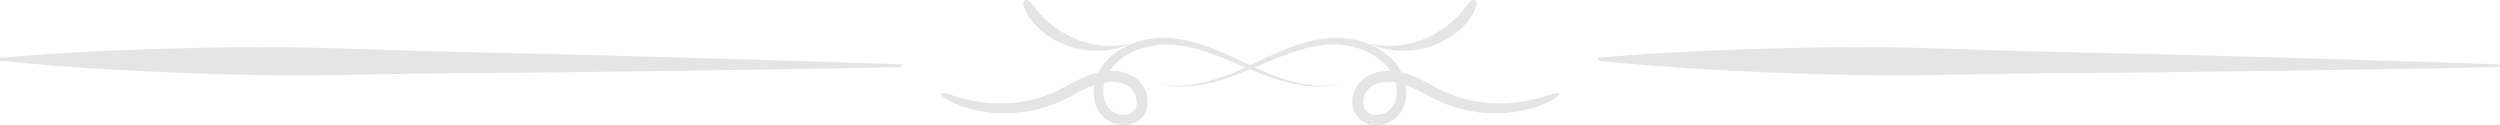 <svg width="300" height="15" viewBox="0 0 300 15" fill="none" xmlns="http://www.w3.org/2000/svg">
<path d="M187.03 11.252C187.074 11.332 187.076 11.428 186.778 11.66C186.626 11.774 186.408 11.936 186.061 12.109C185.975 12.153 185.883 12.2 185.784 12.252C185.734 12.276 185.681 12.302 185.626 12.329C185.601 12.342 185.572 12.355 185.544 12.369C185.517 12.381 185.488 12.394 185.456 12.406C185.219 12.504 184.95 12.617 184.641 12.733C184.486 12.786 184.32 12.84 184.143 12.897C183.967 12.954 183.782 13.017 183.582 13.064C183.383 13.114 183.17 13.167 182.95 13.223C182.725 13.272 182.49 13.312 182.242 13.361C181.25 13.531 180.049 13.649 178.622 13.579C177.91 13.552 177.143 13.45 176.324 13.304C176.12 13.259 175.914 13.213 175.702 13.166C175.597 13.142 175.492 13.123 175.385 13.092C175.28 13.062 175.172 13.032 175.065 13.001C174.958 12.97 174.849 12.94 174.74 12.909C174.63 12.877 174.519 12.847 174.41 12.807C174.191 12.73 173.969 12.652 173.742 12.573C173.628 12.537 173.521 12.484 173.408 12.439C173.294 12.392 173.181 12.344 173.067 12.296C172.954 12.247 172.836 12.202 172.723 12.148C172.609 12.095 172.494 12.042 172.383 11.987C171.925 11.765 171.473 11.525 171.013 11.283C170.553 11.041 170.086 10.799 169.603 10.577C169.361 10.467 169.116 10.363 168.864 10.267C168.611 10.174 168.359 10.09 168.099 10.021C167.838 9.956 167.574 9.901 167.305 9.866C167.036 9.834 166.765 9.815 166.496 9.82C166.227 9.828 165.962 9.856 165.704 9.907C165.445 9.96 165.2 10.046 164.966 10.153C164.91 10.182 164.849 10.206 164.794 10.239L164.628 10.336C164.527 10.402 164.435 10.473 164.345 10.554C164.168 10.719 164.008 10.917 163.887 11.136C163.639 11.574 163.523 12.102 163.601 12.566C163.641 12.797 163.729 13.008 163.859 13.188C163.994 13.367 164.172 13.511 164.385 13.614C164.809 13.822 165.38 13.843 165.893 13.684C166.149 13.605 166.393 13.483 166.601 13.326C166.803 13.176 166.99 12.967 167.137 12.737C167.437 12.278 167.595 11.706 167.618 11.124C167.628 10.831 167.609 10.536 167.557 10.245C167.504 9.956 167.414 9.665 167.309 9.384C167.082 8.824 166.754 8.301 166.334 7.845C165.502 6.925 164.364 6.261 163.158 5.852C161.945 5.443 160.658 5.274 159.412 5.358C159.254 5.37 159.097 5.382 158.941 5.394C158.784 5.411 158.63 5.433 158.475 5.451C158.397 5.462 158.319 5.47 158.242 5.482L158.011 5.523C157.857 5.551 157.704 5.569 157.55 5.604C156.941 5.724 156.347 5.883 155.765 6.058C154.601 6.416 153.494 6.846 152.437 7.289C151.38 7.729 150.372 8.173 149.399 8.57C148.429 8.967 147.494 9.311 146.605 9.581C145.718 9.856 144.878 10.058 144.103 10.186C143.33 10.318 142.624 10.383 142.004 10.385C141.928 10.385 141.851 10.387 141.777 10.387C141.702 10.392 141.63 10.385 141.559 10.383C141.414 10.377 141.277 10.371 141.145 10.367C140.882 10.349 140.643 10.318 140.428 10.3C140.214 10.265 140.027 10.233 139.863 10.206C139.781 10.194 139.708 10.176 139.639 10.159C139.573 10.145 139.51 10.129 139.456 10.117C139.237 10.064 139.122 10.037 139.122 10.037C139.122 10.037 139.237 10.06 139.46 10.102C139.515 10.113 139.575 10.125 139.645 10.137C139.712 10.151 139.786 10.168 139.87 10.174C140.031 10.194 140.223 10.216 140.435 10.243C140.649 10.253 140.886 10.273 141.149 10.282C141.279 10.28 141.416 10.28 141.559 10.28C141.628 10.277 141.702 10.282 141.775 10.275C141.849 10.271 141.924 10.267 142 10.263C142.611 10.237 143.307 10.143 144.063 9.984C144.821 9.826 145.641 9.596 146.504 9.292C147.37 8.991 148.279 8.617 149.227 8.189C150.174 7.76 151.162 7.281 152.21 6.799C153.256 6.318 154.363 5.842 155.548 5.433C156.143 5.234 156.756 5.048 157.389 4.902C157.548 4.861 157.71 4.835 157.868 4.8L158.111 4.749C158.191 4.735 158.273 4.723 158.355 4.71C158.519 4.684 158.683 4.657 158.849 4.633C159.013 4.615 159.181 4.598 159.347 4.578C160.698 4.446 162.105 4.586 163.45 4.997C164.124 5.205 164.784 5.482 165.403 5.842C165.714 6.017 166.013 6.221 166.301 6.441C166.443 6.548 166.582 6.667 166.719 6.787C166.851 6.911 166.988 7.033 167.109 7.167C167.618 7.692 168.034 8.311 168.326 8.989C168.467 9.327 168.582 9.677 168.658 10.043C168.733 10.406 168.769 10.778 168.765 11.153C168.752 11.898 168.572 12.664 168.156 13.338C167.948 13.674 167.689 13.983 167.359 14.245C167.034 14.501 166.666 14.692 166.277 14.82C165.889 14.946 165.479 15.009 165.063 14.999C164.649 14.989 164.225 14.903 163.832 14.723C163.441 14.543 163.084 14.266 162.824 13.925C162.561 13.582 162.395 13.182 162.322 12.782C162.248 12.381 162.258 11.981 162.33 11.603C162.406 11.224 162.536 10.864 162.721 10.53C162.901 10.194 163.139 9.887 163.422 9.62C163.563 9.488 163.719 9.366 163.885 9.258C163.964 9.209 164.044 9.16 164.124 9.111C164.204 9.064 164.29 9.028 164.374 8.985C164.71 8.824 165.061 8.706 165.412 8.631C165.765 8.555 166.118 8.519 166.464 8.507C166.811 8.498 167.151 8.521 167.483 8.562C167.815 8.604 168.137 8.672 168.452 8.751C168.767 8.832 169.069 8.934 169.357 9.04C169.643 9.15 169.918 9.266 170.183 9.386C170.71 9.63 171.2 9.887 171.662 10.133C172.124 10.379 172.563 10.615 172.988 10.825C173.093 10.878 173.198 10.929 173.303 10.978C173.408 11.027 173.513 11.067 173.616 11.114C173.721 11.159 173.824 11.204 173.925 11.246C174.03 11.289 174.126 11.34 174.231 11.373C174.439 11.448 174.641 11.521 174.841 11.592C174.939 11.631 175.04 11.66 175.141 11.69C175.24 11.719 175.338 11.749 175.437 11.778C175.536 11.808 175.633 11.837 175.729 11.865C175.826 11.894 175.925 11.914 176.019 11.937C176.212 11.983 176.404 12.029 176.588 12.072C177.341 12.219 178.044 12.327 178.704 12.367C180.019 12.465 181.137 12.396 182.067 12.281C182.301 12.248 182.523 12.222 182.733 12.189C182.944 12.149 183.143 12.111 183.332 12.076C183.523 12.045 183.7 12 183.87 11.959C184.038 11.92 184.198 11.883 184.349 11.847C184.649 11.763 184.914 11.69 185.147 11.623C185.179 11.617 185.206 11.609 185.236 11.601C185.263 11.592 185.29 11.582 185.318 11.572C185.372 11.556 185.425 11.54 185.475 11.521C185.576 11.491 185.67 11.46 185.761 11.432C186.118 11.332 186.36 11.242 186.54 11.204C186.902 11.116 186.986 11.171 187.03 11.252Z" fill="#E5E5E5"/>
<path d="M176.961 0.041C177.047 0.077 177.125 0.119 177.163 0.223C177.184 0.277 177.194 0.344 177.19 0.435C177.186 0.526 177.173 0.642 177.129 0.781C177.086 0.921 177.031 1.095 176.933 1.293C176.884 1.394 176.833 1.504 176.765 1.619C176.698 1.734 176.625 1.858 176.541 1.993C176.451 2.121 176.355 2.261 176.245 2.41C176.188 2.481 176.129 2.554 176.066 2.631C176.004 2.708 175.939 2.787 175.868 2.866C175.794 2.943 175.721 3.024 175.643 3.107C175.566 3.188 175.482 3.272 175.394 3.357C175.352 3.396 175.307 3.44 175.262 3.485C175.215 3.525 175.168 3.566 175.119 3.61C175.021 3.695 174.925 3.785 174.815 3.868C173.968 4.566 172.846 5.183 171.64 5.572C170.439 5.968 169.157 6.132 168.035 6.09C167.472 6.071 166.95 6.001 166.487 5.912C166.256 5.863 166.04 5.82 165.842 5.76C165.742 5.731 165.646 5.709 165.554 5.677C165.465 5.648 165.379 5.618 165.295 5.592C165.13 5.541 164.989 5.478 164.863 5.428C164.799 5.402 164.74 5.381 164.687 5.357C164.636 5.333 164.587 5.312 164.544 5.292C164.375 5.211 164.281 5.167 164.281 5.167C164.281 5.167 164.379 5.191 164.565 5.238C164.61 5.248 164.661 5.262 164.716 5.276C164.771 5.288 164.834 5.3 164.899 5.312C165.032 5.335 165.181 5.373 165.348 5.393C165.432 5.404 165.52 5.416 165.611 5.43C165.703 5.444 165.801 5.448 165.899 5.46C166.097 5.484 166.311 5.489 166.538 5.499C166.989 5.509 167.486 5.491 168.007 5.432C169.051 5.312 170.186 5.001 171.222 4.539C172.261 4.076 173.201 3.469 173.942 2.86C174.038 2.789 174.119 2.708 174.207 2.635C174.25 2.599 174.293 2.562 174.333 2.526C174.372 2.489 174.411 2.453 174.452 2.418C174.527 2.344 174.605 2.275 174.674 2.206C174.744 2.137 174.811 2.07 174.876 2.004C174.941 1.939 175.003 1.874 175.06 1.809C175.119 1.745 175.174 1.684 175.229 1.625C175.333 1.506 175.431 1.392 175.521 1.289C175.607 1.182 175.686 1.081 175.762 0.992C175.837 0.901 175.898 0.814 175.962 0.737C176.09 0.585 176.182 0.457 176.274 0.358C176.366 0.259 176.435 0.18 176.502 0.124C176.568 0.069 176.627 0.038 176.68 0.018C176.786 -0.018 176.874 0.006 176.961 0.041Z" fill="#E5E5E5"/>
<path d="M112.97 11.251C112.925 11.332 112.923 11.427 113.222 11.659C113.374 11.773 113.593 11.935 113.938 12.108C114.025 12.151 114.117 12.2 114.217 12.251C114.268 12.275 114.318 12.302 114.373 12.328C114.4 12.341 114.427 12.354 114.456 12.369C114.483 12.38 114.512 12.394 114.543 12.405C114.78 12.503 115.05 12.615 115.358 12.734C115.515 12.785 115.68 12.839 115.857 12.897C116.033 12.954 116.218 13.016 116.42 13.063C116.619 13.114 116.831 13.166 117.052 13.223C117.273 13.271 117.51 13.311 117.758 13.36C118.75 13.531 119.951 13.649 121.379 13.578C122.091 13.552 122.857 13.45 123.676 13.303C123.879 13.258 124.085 13.213 124.298 13.166C124.401 13.14 124.51 13.121 124.615 13.091C124.721 13.061 124.828 13.031 124.935 13.001C125.042 12.971 125.152 12.939 125.261 12.909C125.371 12.877 125.482 12.847 125.589 12.805C125.808 12.73 126.031 12.651 126.258 12.572C126.372 12.537 126.479 12.484 126.594 12.439C126.706 12.392 126.819 12.343 126.933 12.296C127.048 12.247 127.164 12.202 127.278 12.147C127.391 12.095 127.507 12.042 127.618 11.986C128.074 11.766 128.528 11.525 128.988 11.283C129.448 11.04 129.913 10.798 130.396 10.576C130.639 10.467 130.885 10.362 131.135 10.268C131.39 10.174 131.64 10.089 131.9 10.021C132.162 9.956 132.428 9.901 132.695 9.865C132.965 9.833 133.235 9.815 133.504 9.82C133.772 9.826 134.038 9.854 134.296 9.907C134.554 9.959 134.802 10.044 135.033 10.151C135.091 10.181 135.152 10.206 135.206 10.238L135.373 10.335C135.472 10.401 135.565 10.473 135.656 10.553C135.833 10.719 135.992 10.916 136.112 11.136C136.362 11.574 136.477 12.1 136.399 12.567C136.358 12.796 136.273 13.008 136.141 13.189C136.005 13.366 135.829 13.51 135.615 13.614C135.192 13.82 134.62 13.843 134.108 13.683C133.85 13.604 133.607 13.482 133.4 13.326C133.198 13.176 133.012 12.967 132.862 12.736C132.563 12.277 132.404 11.706 132.381 11.123C132.371 10.832 132.391 10.534 132.443 10.243C132.496 9.956 132.585 9.664 132.691 9.384C132.918 8.824 133.246 8.299 133.665 7.845C134.498 6.923 135.637 6.26 136.843 5.852C138.054 5.442 139.342 5.273 140.588 5.358C140.747 5.369 140.902 5.38 141.059 5.393C141.216 5.41 141.372 5.431 141.525 5.45C141.604 5.461 141.682 5.468 141.758 5.482L141.989 5.521C142.142 5.549 142.297 5.57 142.448 5.604C143.058 5.724 143.653 5.884 144.235 6.057C145.399 6.414 146.507 6.846 147.563 7.288C148.62 7.728 149.629 8.172 150.601 8.568C151.573 8.967 152.506 9.309 153.395 9.581C154.281 9.854 155.121 10.057 155.897 10.187C156.67 10.316 157.378 10.382 157.997 10.384C158.072 10.386 158.15 10.386 158.224 10.388C158.297 10.39 158.371 10.384 158.443 10.382C158.586 10.377 158.724 10.371 158.856 10.367C159.118 10.348 159.357 10.318 159.572 10.3C159.785 10.264 159.974 10.232 160.137 10.206C160.218 10.194 160.292 10.175 160.362 10.159C160.428 10.143 160.49 10.129 160.544 10.115C160.763 10.063 160.878 10.036 160.878 10.036C160.878 10.036 160.761 10.059 160.54 10.102C160.486 10.112 160.424 10.123 160.356 10.136C160.288 10.151 160.214 10.166 160.131 10.174C159.968 10.192 159.78 10.217 159.566 10.243C159.351 10.252 159.112 10.271 158.852 10.281C158.72 10.279 158.585 10.279 158.443 10.279C158.371 10.277 158.299 10.281 158.226 10.275C158.152 10.271 158.076 10.266 158.001 10.262C157.389 10.236 156.695 10.142 155.936 9.984C155.18 9.826 154.359 9.597 153.496 9.292C152.63 8.989 151.722 8.617 150.774 8.189C149.827 7.76 148.837 7.281 147.79 6.799C146.744 6.318 145.636 5.841 144.451 5.431C143.857 5.234 143.244 5.047 142.611 4.901C142.452 4.861 142.291 4.833 142.132 4.799L141.89 4.749C141.81 4.734 141.727 4.722 141.645 4.709C141.482 4.683 141.317 4.656 141.152 4.632C140.987 4.615 140.821 4.598 140.654 4.577C139.303 4.446 137.897 4.585 136.548 4.997C135.877 5.203 135.218 5.482 134.597 5.841C134.286 6.017 133.986 6.22 133.7 6.438C133.555 6.548 133.419 6.666 133.281 6.786C133.147 6.91 133.014 7.032 132.891 7.166C132.383 7.69 131.968 8.311 131.675 8.987C131.533 9.328 131.417 9.675 131.341 10.042C131.267 10.405 131.231 10.777 131.236 11.151C131.246 11.896 131.428 12.664 131.844 13.337C132.053 13.674 132.309 13.982 132.641 14.243C132.965 14.501 133.334 14.693 133.722 14.819C134.11 14.944 134.521 15.008 134.936 14.999C135.351 14.99 135.774 14.903 136.168 14.723C136.558 14.542 136.915 14.266 137.177 13.924C137.439 13.582 137.606 13.181 137.68 12.781C137.753 12.38 137.742 11.982 137.67 11.602C137.596 11.223 137.464 10.864 137.28 10.529C137.099 10.194 136.863 9.886 136.579 9.621C136.436 9.487 136.281 9.365 136.116 9.256C136.036 9.207 135.957 9.16 135.875 9.112C135.796 9.063 135.71 9.027 135.627 8.984C135.291 8.824 134.94 8.705 134.587 8.628C134.234 8.555 133.883 8.518 133.535 8.506C133.188 8.499 132.849 8.521 132.517 8.561C132.185 8.604 131.863 8.67 131.547 8.749C131.234 8.831 130.93 8.933 130.645 9.04C130.357 9.149 130.082 9.266 129.818 9.386C129.29 9.63 128.801 9.886 128.338 10.132C127.876 10.379 127.438 10.615 127.013 10.824C126.906 10.879 126.803 10.927 126.698 10.976C126.594 11.027 126.487 11.068 126.384 11.114C126.279 11.159 126.176 11.204 126.076 11.247C125.971 11.29 125.874 11.339 125.769 11.373C125.563 11.448 125.36 11.52 125.16 11.593C125.061 11.63 124.96 11.659 124.859 11.689C124.76 11.719 124.661 11.747 124.562 11.777C124.463 11.807 124.366 11.835 124.271 11.864C124.174 11.894 124.075 11.912 123.98 11.937C123.786 11.982 123.596 12.029 123.41 12.072C122.661 12.219 121.957 12.326 121.297 12.367C119.98 12.465 118.862 12.396 117.933 12.281C117.7 12.247 117.477 12.221 117.267 12.189C117.056 12.149 116.856 12.11 116.668 12.076C116.476 12.044 116.299 11.999 116.13 11.959C115.962 11.918 115.803 11.882 115.649 11.847C115.351 11.764 115.085 11.689 114.852 11.623C114.821 11.615 114.794 11.608 114.765 11.598C114.737 11.591 114.71 11.582 114.681 11.572C114.629 11.555 114.576 11.538 114.524 11.521C114.423 11.489 114.33 11.459 114.241 11.431C113.882 11.332 113.641 11.241 113.459 11.202C113.1 11.115 113.015 11.172 112.97 11.251Z" fill="#E5E5E5"/>
<path d="M123.039 0.041C122.954 0.077 122.875 0.119 122.836 0.224C122.814 0.278 122.805 0.345 122.809 0.435C122.813 0.525 122.825 0.643 122.87 0.782C122.913 0.922 122.968 1.095 123.066 1.294C123.114 1.394 123.166 1.505 123.234 1.621C123.3 1.735 123.375 1.859 123.459 1.993C123.547 2.122 123.645 2.263 123.754 2.41C123.811 2.481 123.87 2.555 123.932 2.633C123.995 2.709 124.059 2.789 124.132 2.866C124.204 2.944 124.279 3.026 124.356 3.109C124.432 3.19 124.518 3.271 124.604 3.356C124.648 3.398 124.691 3.441 124.736 3.484C124.784 3.526 124.832 3.567 124.881 3.61C124.977 3.693 125.073 3.787 125.182 3.868C126.031 4.567 127.154 5.183 128.357 5.573C129.561 5.967 130.842 6.133 131.965 6.09C132.527 6.071 133.051 6.002 133.511 5.913C133.743 5.863 133.96 5.82 134.158 5.761C134.258 5.73 134.354 5.709 134.443 5.678C134.535 5.649 134.62 5.619 134.702 5.592C134.868 5.541 135.011 5.477 135.136 5.429C135.199 5.403 135.26 5.382 135.311 5.358C135.363 5.334 135.411 5.311 135.454 5.29C135.626 5.211 135.719 5.168 135.719 5.168C135.719 5.168 135.618 5.192 135.435 5.239C135.388 5.249 135.338 5.261 135.283 5.277C135.227 5.289 135.165 5.299 135.099 5.313C134.967 5.335 134.82 5.372 134.651 5.393C134.567 5.405 134.479 5.417 134.386 5.431C134.295 5.444 134.199 5.45 134.099 5.46C133.901 5.483 133.686 5.489 133.461 5.5C133.011 5.509 132.513 5.493 131.992 5.432C130.947 5.313 129.815 5.003 128.777 4.54C127.738 4.078 126.799 3.47 126.057 2.861C125.961 2.789 125.879 2.707 125.791 2.636C125.748 2.6 125.706 2.564 125.665 2.527C125.625 2.489 125.588 2.453 125.548 2.418C125.472 2.344 125.395 2.276 125.323 2.207C125.256 2.138 125.188 2.069 125.122 2.005C125.057 1.939 124.997 1.873 124.94 1.809C124.881 1.745 124.823 1.685 124.77 1.626C124.665 1.506 124.568 1.392 124.477 1.288C124.393 1.181 124.313 1.083 124.236 0.993C124.161 0.903 124.1 0.814 124.038 0.738C123.909 0.586 123.816 0.456 123.725 0.358C123.634 0.259 123.564 0.181 123.497 0.126C123.432 0.07 123.373 0.037 123.32 0.018C123.213 -0.018 123.125 0.005 123.039 0.041Z" fill="#E5E5E5"/>
<path d="M299.997 8.051C290.977 8.241 281.959 8.368 272.938 8.501L259.408 8.67L245.881 8.79L242.498 8.828L239.115 8.879L232.349 8.999C230.097 9.033 227.84 9.048 225.586 9.034C223.331 9.021 221.077 8.979 218.825 8.918C214.313 8.791 209.807 8.604 205.298 8.348C203.046 8.217 200.792 8.07 198.538 7.896C197.412 7.808 196.286 7.716 195.16 7.612C194.034 7.512 192.906 7.399 191.78 7.272L191.783 6.949C192.911 6.837 194.04 6.74 195.166 6.655C196.294 6.569 197.423 6.494 198.552 6.421C200.806 6.279 203.06 6.166 205.318 6.067C209.829 5.875 214.338 5.754 218.847 5.691C221.102 5.662 223.356 5.654 225.614 5.672C227.865 5.691 230.12 5.739 232.374 5.806L239.138 6.022L242.518 6.124L245.901 6.21L259.425 6.524L272.952 6.888C281.967 7.151 290.985 7.408 300 7.728L299.997 8.051Z" fill="#E5E5E5"/>
<path d="M108.218 8.05C99.198 8.24 90.178 8.368 81.158 8.502L67.629 8.669L54.101 8.79L50.718 8.828L47.335 8.879L40.569 9C38.316 9.033 36.061 9.048 33.806 9.034C31.551 9.02 29.298 8.98 27.044 8.918C22.535 8.792 18.027 8.604 13.519 8.348C11.266 8.217 9.012 8.069 6.759 7.897C5.632 7.808 4.506 7.717 3.379 7.613C2.253 7.513 1.126 7.399 0 7.272L0.002 6.949C1.13 6.838 2.259 6.741 3.386 6.656C4.514 6.57 5.643 6.495 6.771 6.421C9.026 6.28 11.281 6.166 13.538 6.067C18.048 5.876 22.558 5.754 27.068 5.691C29.322 5.663 31.577 5.653 33.832 5.672C36.087 5.691 38.341 5.739 40.595 5.805L47.358 6.023L50.737 6.123L54.12 6.209L67.645 6.524L81.171 6.888C90.188 7.151 99.203 7.408 108.22 7.728L108.218 8.05Z" fill="#E5E5E5"/>
</svg>
